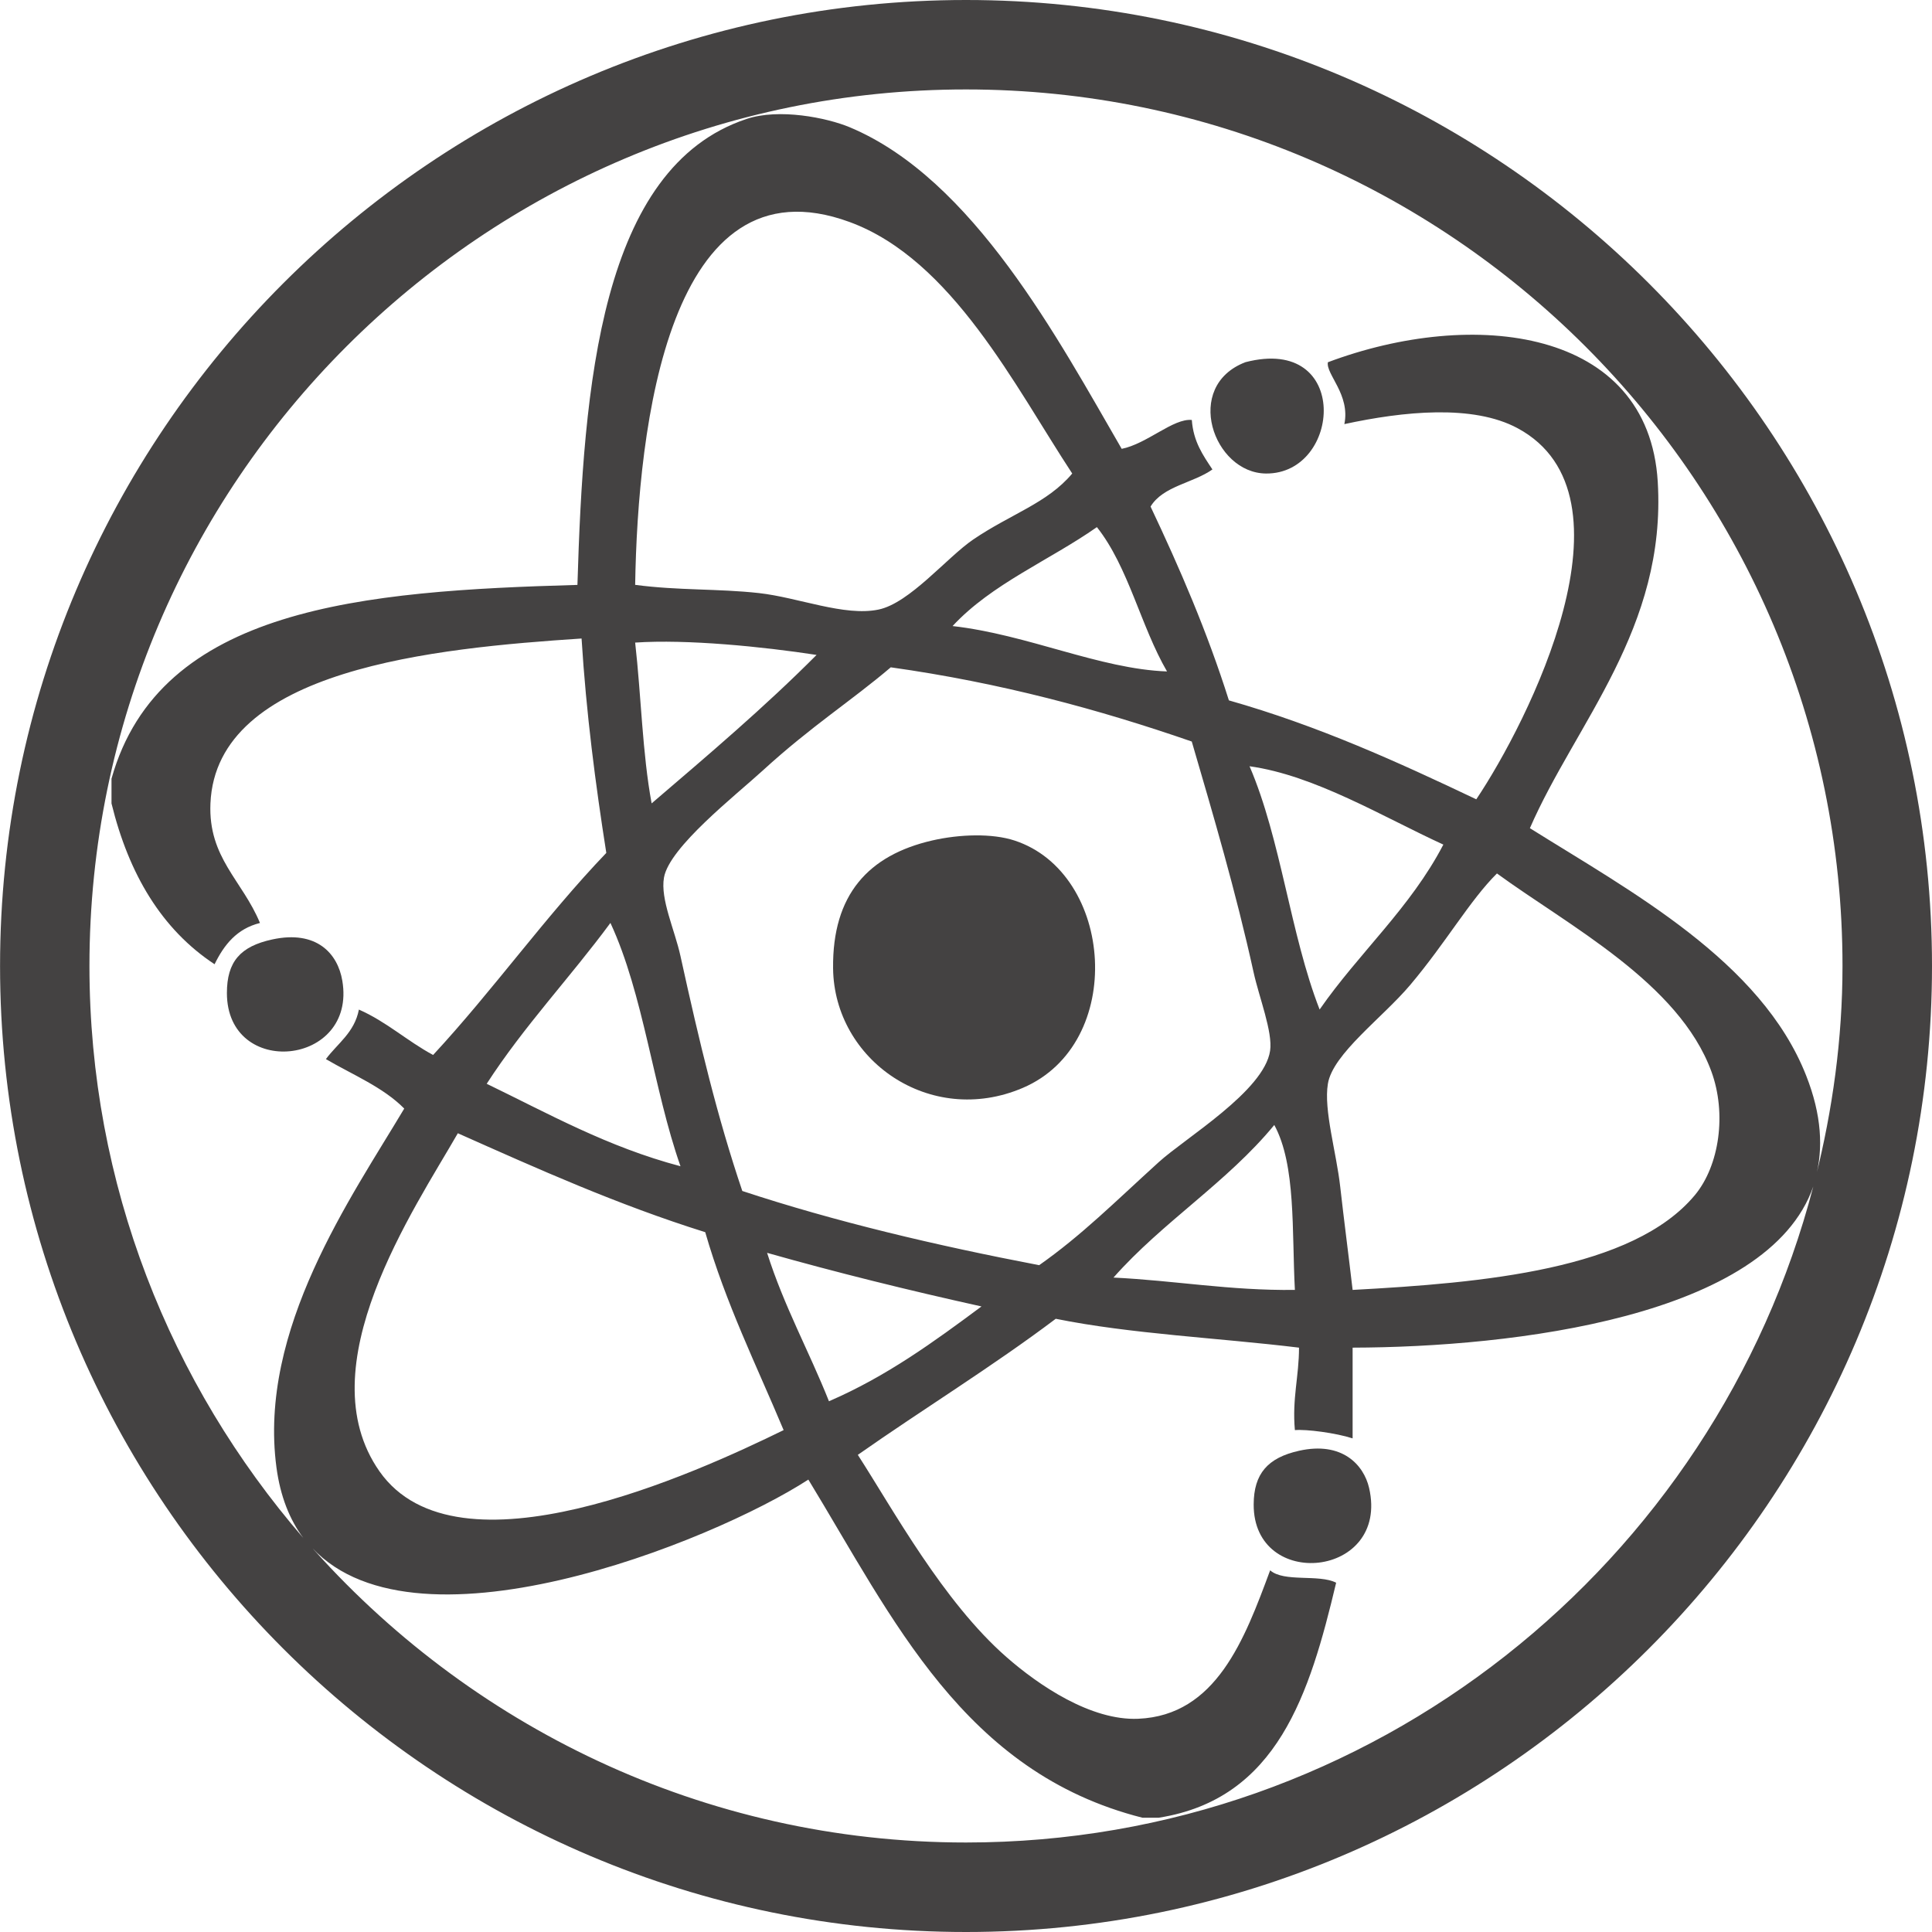 <?xml version="1.0" encoding="utf-8"?>
<!-- Generator: Adobe Illustrator 19.0.0, SVG Export Plug-In . SVG Version: 6.00 Build 0)  -->
<svg version="1.1" id="Capa_1" xmlns="http://www.w3.org/2000/svg" xmlns:xlink="http://www.w3.org/1999/xlink" x="0px" y="0px"
	 width="34.603px" height="34.603px" viewBox="-70 107.847 34.603 34.603" enable-background="new -70 107.847 34.603 34.603"
	 xml:space="preserve">
<g>
	<path fill="#444242" d="M-52.698,107.847c-9.54,0-17.301,7.761-17.301,17.301c0,9.54,7.761,17.302,17.301,17.302
		c9.54,0,17.301-7.762,17.301-17.302S-43.158,107.847-52.698,107.847z M-68.398,125.148c0-8.657,7.043-15.699,15.699-15.699
		S-37,116.492-37,125.148c0,1.311-0.179,2.578-0.483,3.796c0.141-0.523,0.111-1.126-0.168-1.833
		c-0.808-2.052-3.147-3.302-4.948-4.431c0.817-1.878,2.448-3.577,2.29-6.204c-0.167-2.759-3.305-3.118-5.908-2.141
		c-0.039,0.214,0.404,0.579,0.295,1.108c1.059-0.229,2.302-0.357,3.102,0.073c2.246,1.208,0.184,5.269-0.739,6.647
		c-1.401-0.666-2.821-1.314-4.431-1.772c-0.39-1.234-0.881-2.368-1.403-3.471c0.223-0.369,0.763-0.42,1.108-0.665
		c-0.167-0.252-0.341-0.496-0.369-0.886c-0.33-0.034-0.803,0.427-1.256,0.517c-1.13-1.95-2.659-4.836-4.874-5.761
		c-0.407-0.17-1.264-0.342-1.846-0.147c-2.615,0.871-2.921,4.779-3.028,8.345c-3.83,0.108-7.483,0.394-8.345,3.471v0.443
		c0.31,1.265,0.897,2.254,1.846,2.88c0.17-0.348,0.398-0.636,0.813-0.739c-0.316-0.765-0.928-1.166-0.887-2.141
		c0.103-2.412,4.029-2.781,6.647-2.954c0.084,1.343,0.249,2.607,0.443,3.84c-1.096,1.144-2.024,2.456-3.102,3.619
		c-0.464-0.249-0.833-0.595-1.329-0.813c-0.08,0.413-0.381,0.604-0.591,0.887c0.481,0.282,1.024,0.502,1.403,0.886
		c-0.947,1.591-2.618,3.952-2.289,6.425c0.07,0.524,0.238,0.94,0.482,1.267C-66.947,132.64-68.398,129.064-68.398,125.148z
		 M-52.568,117.509c-0.469,0.318-1.139,1.141-1.699,1.256c-0.612,0.126-1.433-0.217-2.142-0.296
		c-0.735-0.081-1.438-0.044-2.215-0.147c0.046-2.835,0.599-7.688,3.84-6.499c1.838,0.674,2.969,2.955,3.988,4.505
		C-51.242,116.86-51.893,117.05-52.568,117.509z M-50.354,117.288c0.566,0.714,0.785,1.775,1.256,2.585
		c-1.211-0.045-2.491-0.66-3.841-0.813C-52.24,118.305-51.208,117.886-50.354,117.288z M-55.375,119.577
		c-0.933,0.938-1.946,1.796-2.954,2.659c-0.166-0.892-0.187-1.93-0.295-2.88C-57.695,119.293-56.338,119.429-55.375,119.577z
		 M-57.812,128.735c-1.305-0.345-2.359-0.939-3.471-1.477c0.667-1.032,1.495-1.903,2.216-2.881
		C-58.473,125.655-58.299,127.351-57.812,128.735z M-57.369,129.916c0.369,1.281,0.917,2.382,1.404,3.545
		c-1.574,0.77-5.842,2.727-7.238,0.739c-1.313-1.871,0.622-4.695,1.403-6.056C-60.369,128.781-58.943,129.423-57.369,129.916z
		 M-56.261,130.286c1.247,0.353,2.53,0.67,3.84,0.96c-0.847,0.629-1.7,1.253-2.732,1.698
		C-55.51,132.046-55.959,131.24-56.261,130.286z M-56.705,129.178c-0.447-1.321-0.764-2.644-1.108-4.21
		c-0.102-0.466-0.363-1.015-0.295-1.403c0.095-0.545,1.282-1.471,1.772-1.92c0.867-0.793,1.585-1.246,2.29-1.846
		c1.964,0.276,3.727,0.753,5.391,1.329c0.386,1.322,0.786,2.673,1.108,4.136c0.097,0.442,0.345,1.067,0.295,1.403
		c-0.107,0.72-1.518,1.561-1.994,1.994c-0.795,0.722-1.379,1.309-2.142,1.846C-53.247,130.151-55.038,129.728-56.705,129.178z
		 M-47.177,127.996c0.391,0.717,0.313,1.902,0.369,2.954c-1.17,0.014-2.146-0.168-3.249-0.221
		C-49.18,129.735-48.021,129.023-47.177,127.996z M-47.62,121.571c1.167,0.162,2.39,0.908,3.471,1.403
		c-0.59,1.134-1.51,1.937-2.216,2.954C-46.89,124.581-47.057,122.878-47.62,121.571z M-46.217,127.258
		c0.089-0.539,0.977-1.18,1.477-1.773c0.642-0.762,1.065-1.511,1.551-1.994c1.285,0.938,3.257,1.957,3.84,3.545
		c0.277,0.755,0.145,1.686-0.295,2.216c-1.111,1.335-3.794,1.572-6.13,1.698c-0.076-0.653-0.152-1.225-0.222-1.846
		C-46.064,128.489-46.295,127.728-46.217,127.258z M-52.698,140.847c-4.704,0-8.921-2.09-11.8-5.378
		c1.801,2.193,7.266-0.011,8.976-1.122c1.519,2.493,2.781,5.245,5.982,6.056h0.295c2.125-0.336,2.703-2.22,3.176-4.209
		c-0.311-0.158-0.933-0.003-1.182-0.222c-0.46,1.243-0.968,2.599-2.363,2.659c-0.848,0.036-1.784-0.6-2.363-1.108
		c-1.132-0.993-2.027-2.639-2.659-3.619c1.172-0.822,2.408-1.58,3.545-2.437c1.351,0.273,2.908,0.341,4.357,0.517
		c0,0.517-0.125,0.909-0.074,1.477c0.203-0.018,0.728,0.049,1.034,0.148v-1.625c2.874-0.007,7.44-0.551,8.251-2.887
		C-39.281,135.845-45.408,140.847-52.698,140.847z"/>
	<path fill="#444242" d="M-47.325,116.328c1.352,0.011,1.525-2.485-0.369-1.994C-48.815,114.763-48.268,116.321-47.325,116.328z"/>
	<path fill="#444242" d="M-51.83,122.901c-0.397-0.13-0.978-0.115-1.477,0c-1.138,0.263-1.787,0.968-1.772,2.289
		c0.018,1.644,1.737,2.851,3.397,2.142C-49.823,126.538-50.046,123.485-51.83,122.901z"/>
	<path fill="#444242" d="M-63.869,125.412c-0.082-0.488-0.462-0.911-1.255-0.739c-0.572,0.124-0.812,0.398-0.812,0.96
		C-65.935,127.172-63.609,126.945-63.869,125.412z"/>
	<path fill="#444242" d="M-46.734,133.831c-0.563,0.126-0.81,0.413-0.812,0.96c-0.008,1.559,2.439,1.32,2.067-0.295
		C-45.575,134.082-45.963,133.658-46.734,133.831z"/>
</g>
</svg>
